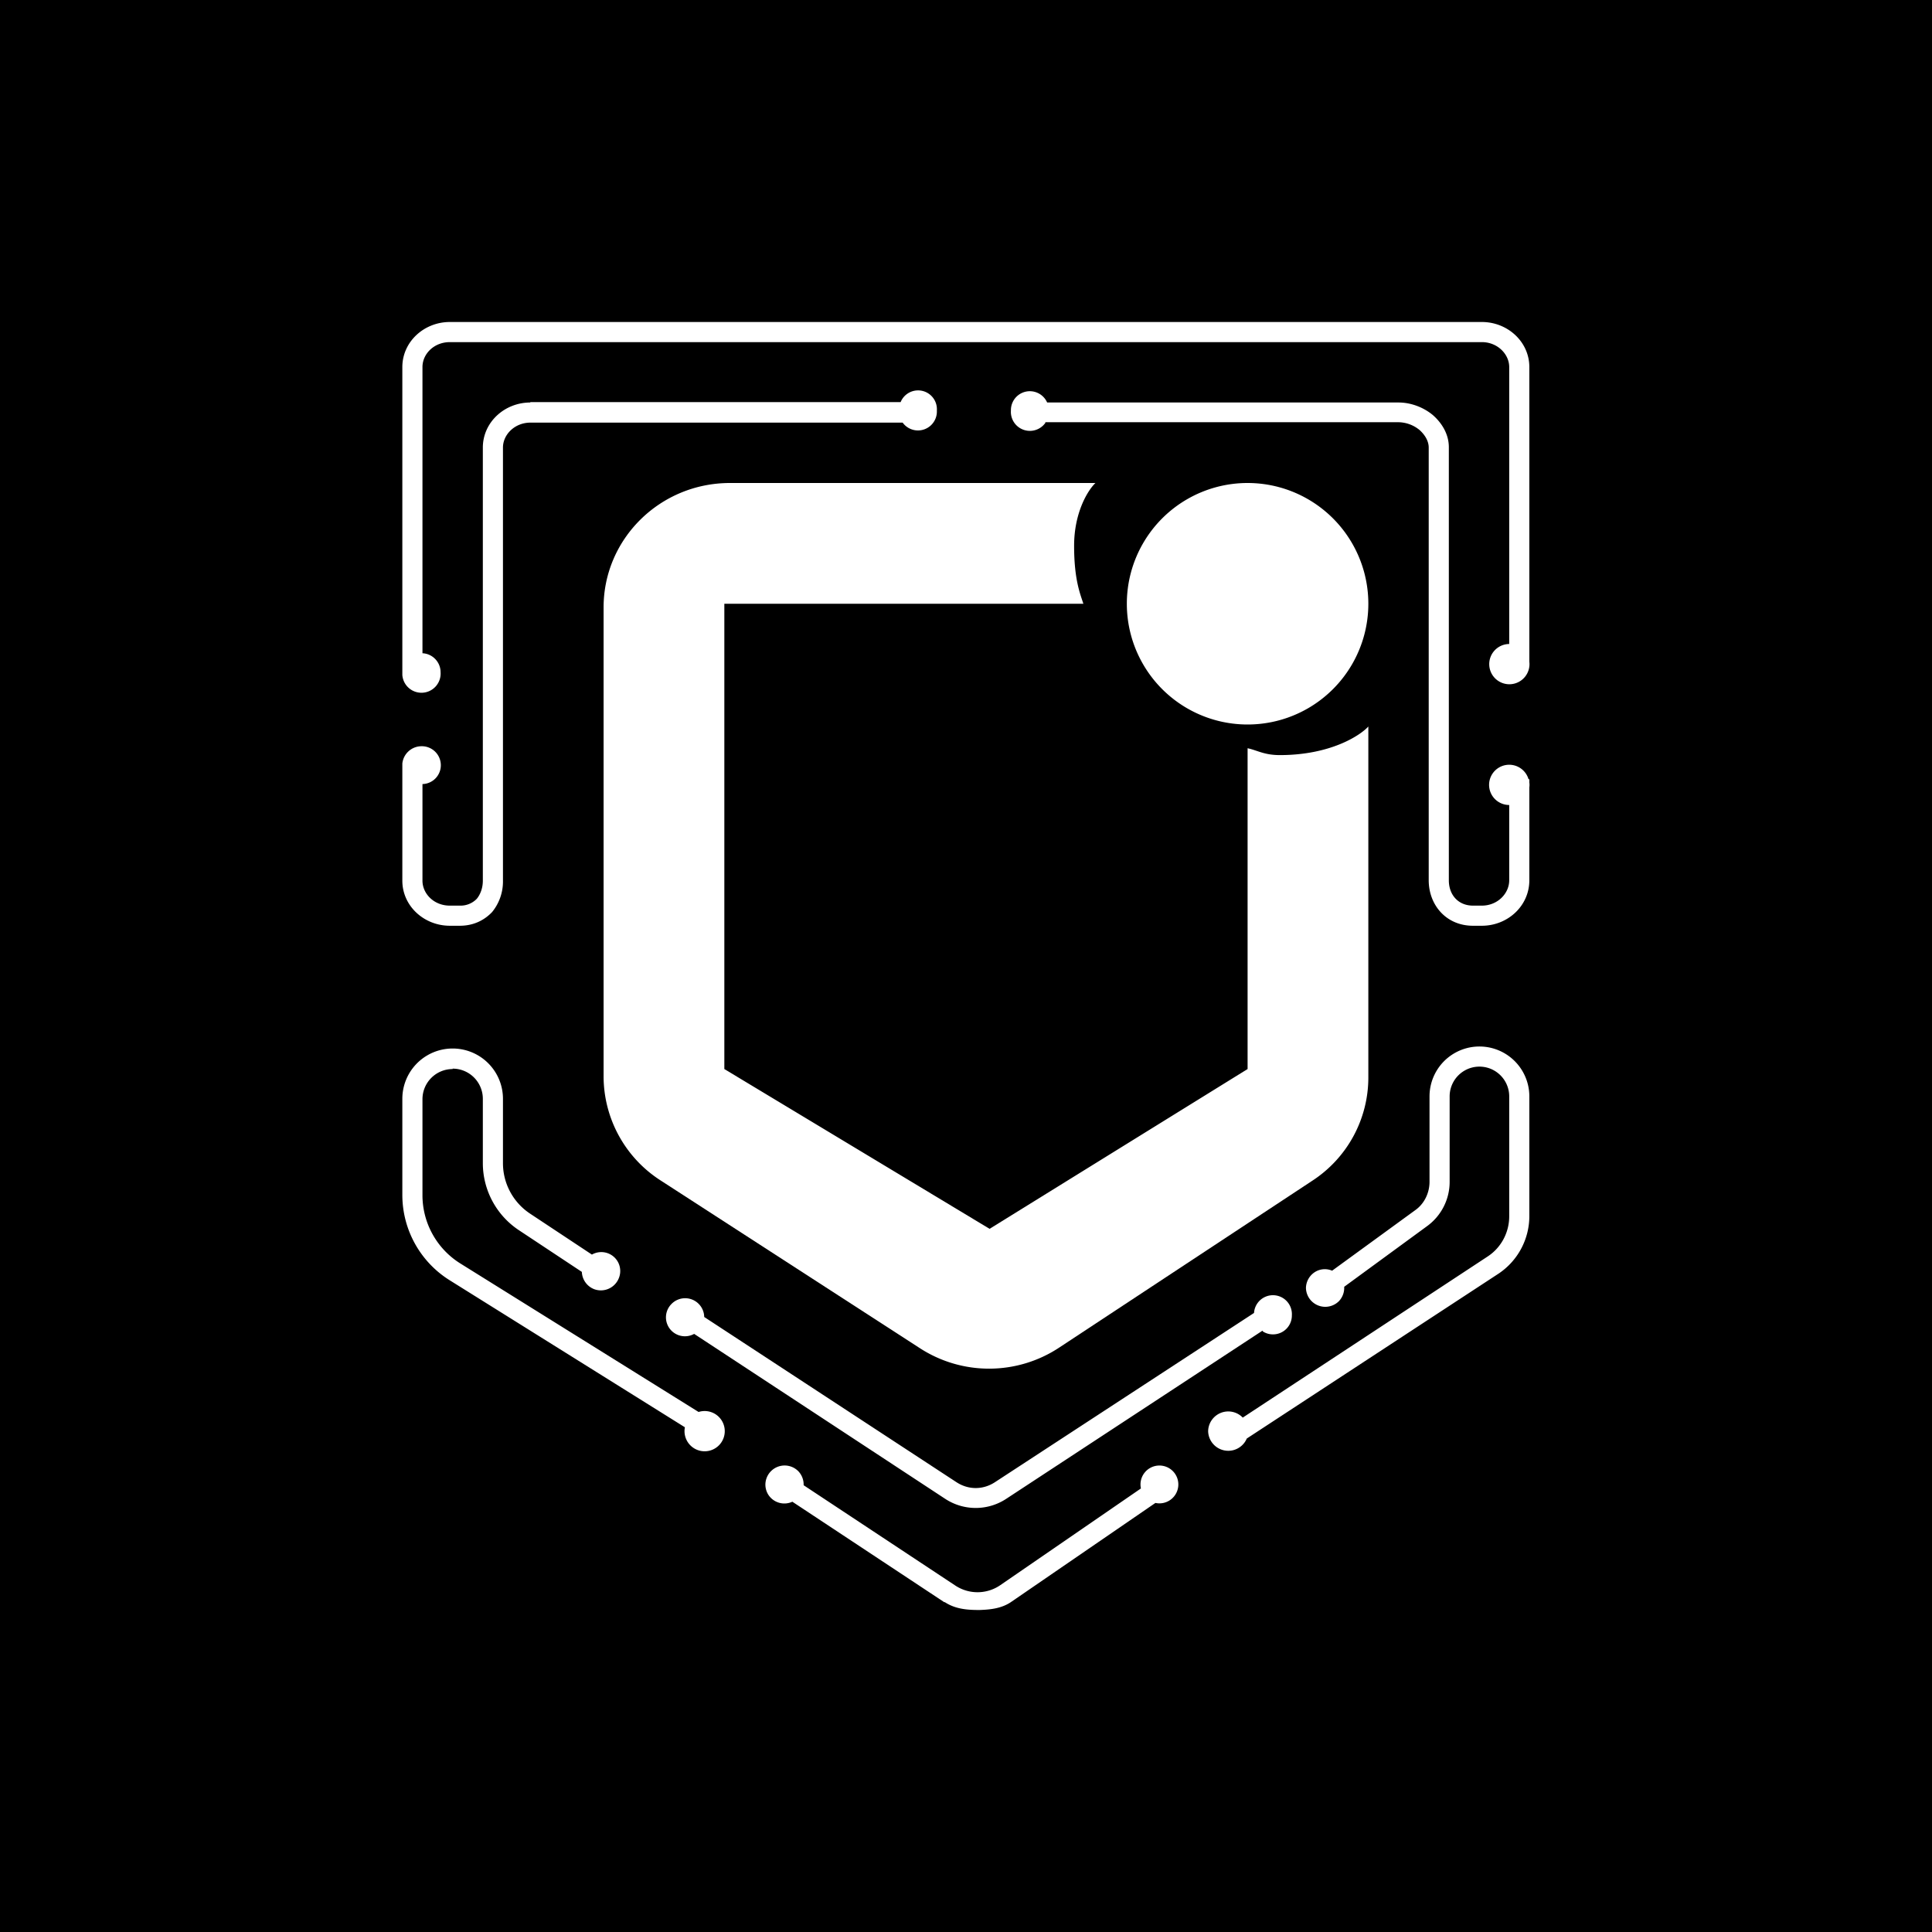 <svg xmlns="http://www.w3.org/2000/svg" width="24" height="24" fill="none" viewBox="0 0 24 24">
    <rect x="0" y="0" width="24" height="24" fill="#808080" stroke="none"/>
    <g clip-path="url(#CVR__a)">
        <path fill="#000" d="M24 0H0v24h24z"/>
        <path fill="#fff" d="M9.068 6h4.54c-.09.085-.265.36-.265.78s.075.595.115.72h-4.46v5.78l3.295 1.985 3.205-1.985V9.295c.12.025.205.085.4.085.625 0 .995-.24 1.1-.355v4.36c0 .515-.26 1-.7 1.285l-3.14 2.07a1.58 1.58 0 0 1-1.735.005l-3.215-2.08a1.54 1.54 0 0 1-.71-1.29v-5.83c0-.85.7-1.545 1.57-1.545"/>
        <path fill="#fff" d="M15.498 9a1.5 1.5 0 1 0 0-3 1.5 1.5 0 0 0 0 3"/>
        <path fill="#fff" d="M5.248 4.56c0-.165.145-.31.34-.31h12.82c.195 0 .34.15.34.31V8a.25.25 0 1 0 .25.22V4.56c0-.315-.27-.56-.59-.56H5.588c-.32 0-.59.245-.59.56v3.825a.238.238 0 0 0 .475-.035c0-.125-.1-.23-.225-.235zm1.34.44c-.32 0-.59.245-.59.56v5.38c0 .09-.03.17-.075.225a.28.28 0 0 1-.21.085h-.125c-.2 0-.34-.15-.34-.31v-1.2a.234.234 0 0 0 .228-.243.236.236 0 0 0-.243-.227.24.24 0 0 0-.235.215v1.455c0 .315.27.56.59.56h.125c.165 0 .3-.065.4-.17a.6.6 0 0 0 .135-.39V5.56c0-.165.15-.31.34-.31h4.625a.235.235 0 0 0 .425-.15.234.234 0 0 0-.45-.105h-4.6zm6.4.25a.236.236 0 0 1-.43-.15.235.235 0 0 1 .45-.1h4.365c.155 0 .31.06.425.155.115.1.2.24.2.4v5.38c0 .185.12.315.3.315h.11c.195 0 .34-.15.34-.315V10a.25.25 0 1 1 .24-.32h.01v.04a.2.2 0 0 1 0 .06v1.155c0 .32-.27.565-.59.565h-.11c-.335 0-.55-.26-.55-.565V5.56c0-.075-.04-.15-.11-.215a.42.42 0 0 0-.265-.1h-4.39zm5.02 8.37a.37.37 0 1 1 .74 0v1.49c0 .2-.1.39-.27.5l-3.04 2a.25.25 0 0 0-.43.17.25.25 0 0 0 .48.09l3.13-2.05a.86.86 0 0 0 .38-.71v-1.49a.62.62 0 0 0-1.24 0v1.06c0 .14-.065.275-.18.355l-1.03.75a.23.23 0 0 0-.22.021.24.24 0 0 0-.105.194.24.24 0 0 0 .412.161.24.24 0 0 0 .063-.176l1.025-.75a.68.68 0 0 0 .285-.555zm-12.385-.34a.375.375 0 0 0-.375.375v1.19a1 1 0 0 0 .47.85l2.96 1.845a.25.25 0 1 1-.17.19l-2.92-1.825a1.25 1.25 0 0 1-.59-1.06V13.65a.625.625 0 0 1 1.25 0v.8c0 .25.125.485.335.625l.77.51a.235.235 0 0 1 .335.291.24.24 0 0 1-.306.139.24.24 0 0 1-.154-.215l-.785-.52a1 1 0 0 1-.445-.825v-.805a.375.375 0 0 0-.375-.375zm10.06 3.25-3.185 2.09a.69.69 0 0 1-.755 0l-3.12-2.05a.236.236 0 0 1-.317-.085.235.235 0 0 1 .033-.284.237.237 0 0 1 .409.159l3.13 2.05c.15.1.335.1.485 0l3.215-2.1a.235.235 0 0 1 .47.03.234.234 0 0 1-.241.236.23.23 0 0 1-.119-.036zm-3.95 3.375-1.89-1.25a.237.237 0 0 1-.307-.101.24.24 0 0 1-.028-.114.239.239 0 0 1 .41-.163.24.24 0 0 1 .065.173l1.89 1.25a.5.5 0 0 0 .555-.01l1.745-1.2a.235.235 0 1 1 .18.18l-1.785 1.225c-.12.085-.26.1-.4.105-.15 0-.3-.01-.435-.1z"/>
    </g>
    <defs>
        <clipPath id="CVR__a">
            <path fill="#fff" d="M0 0h24v24H0z"/>
        </clipPath>
    </defs>
</svg>
